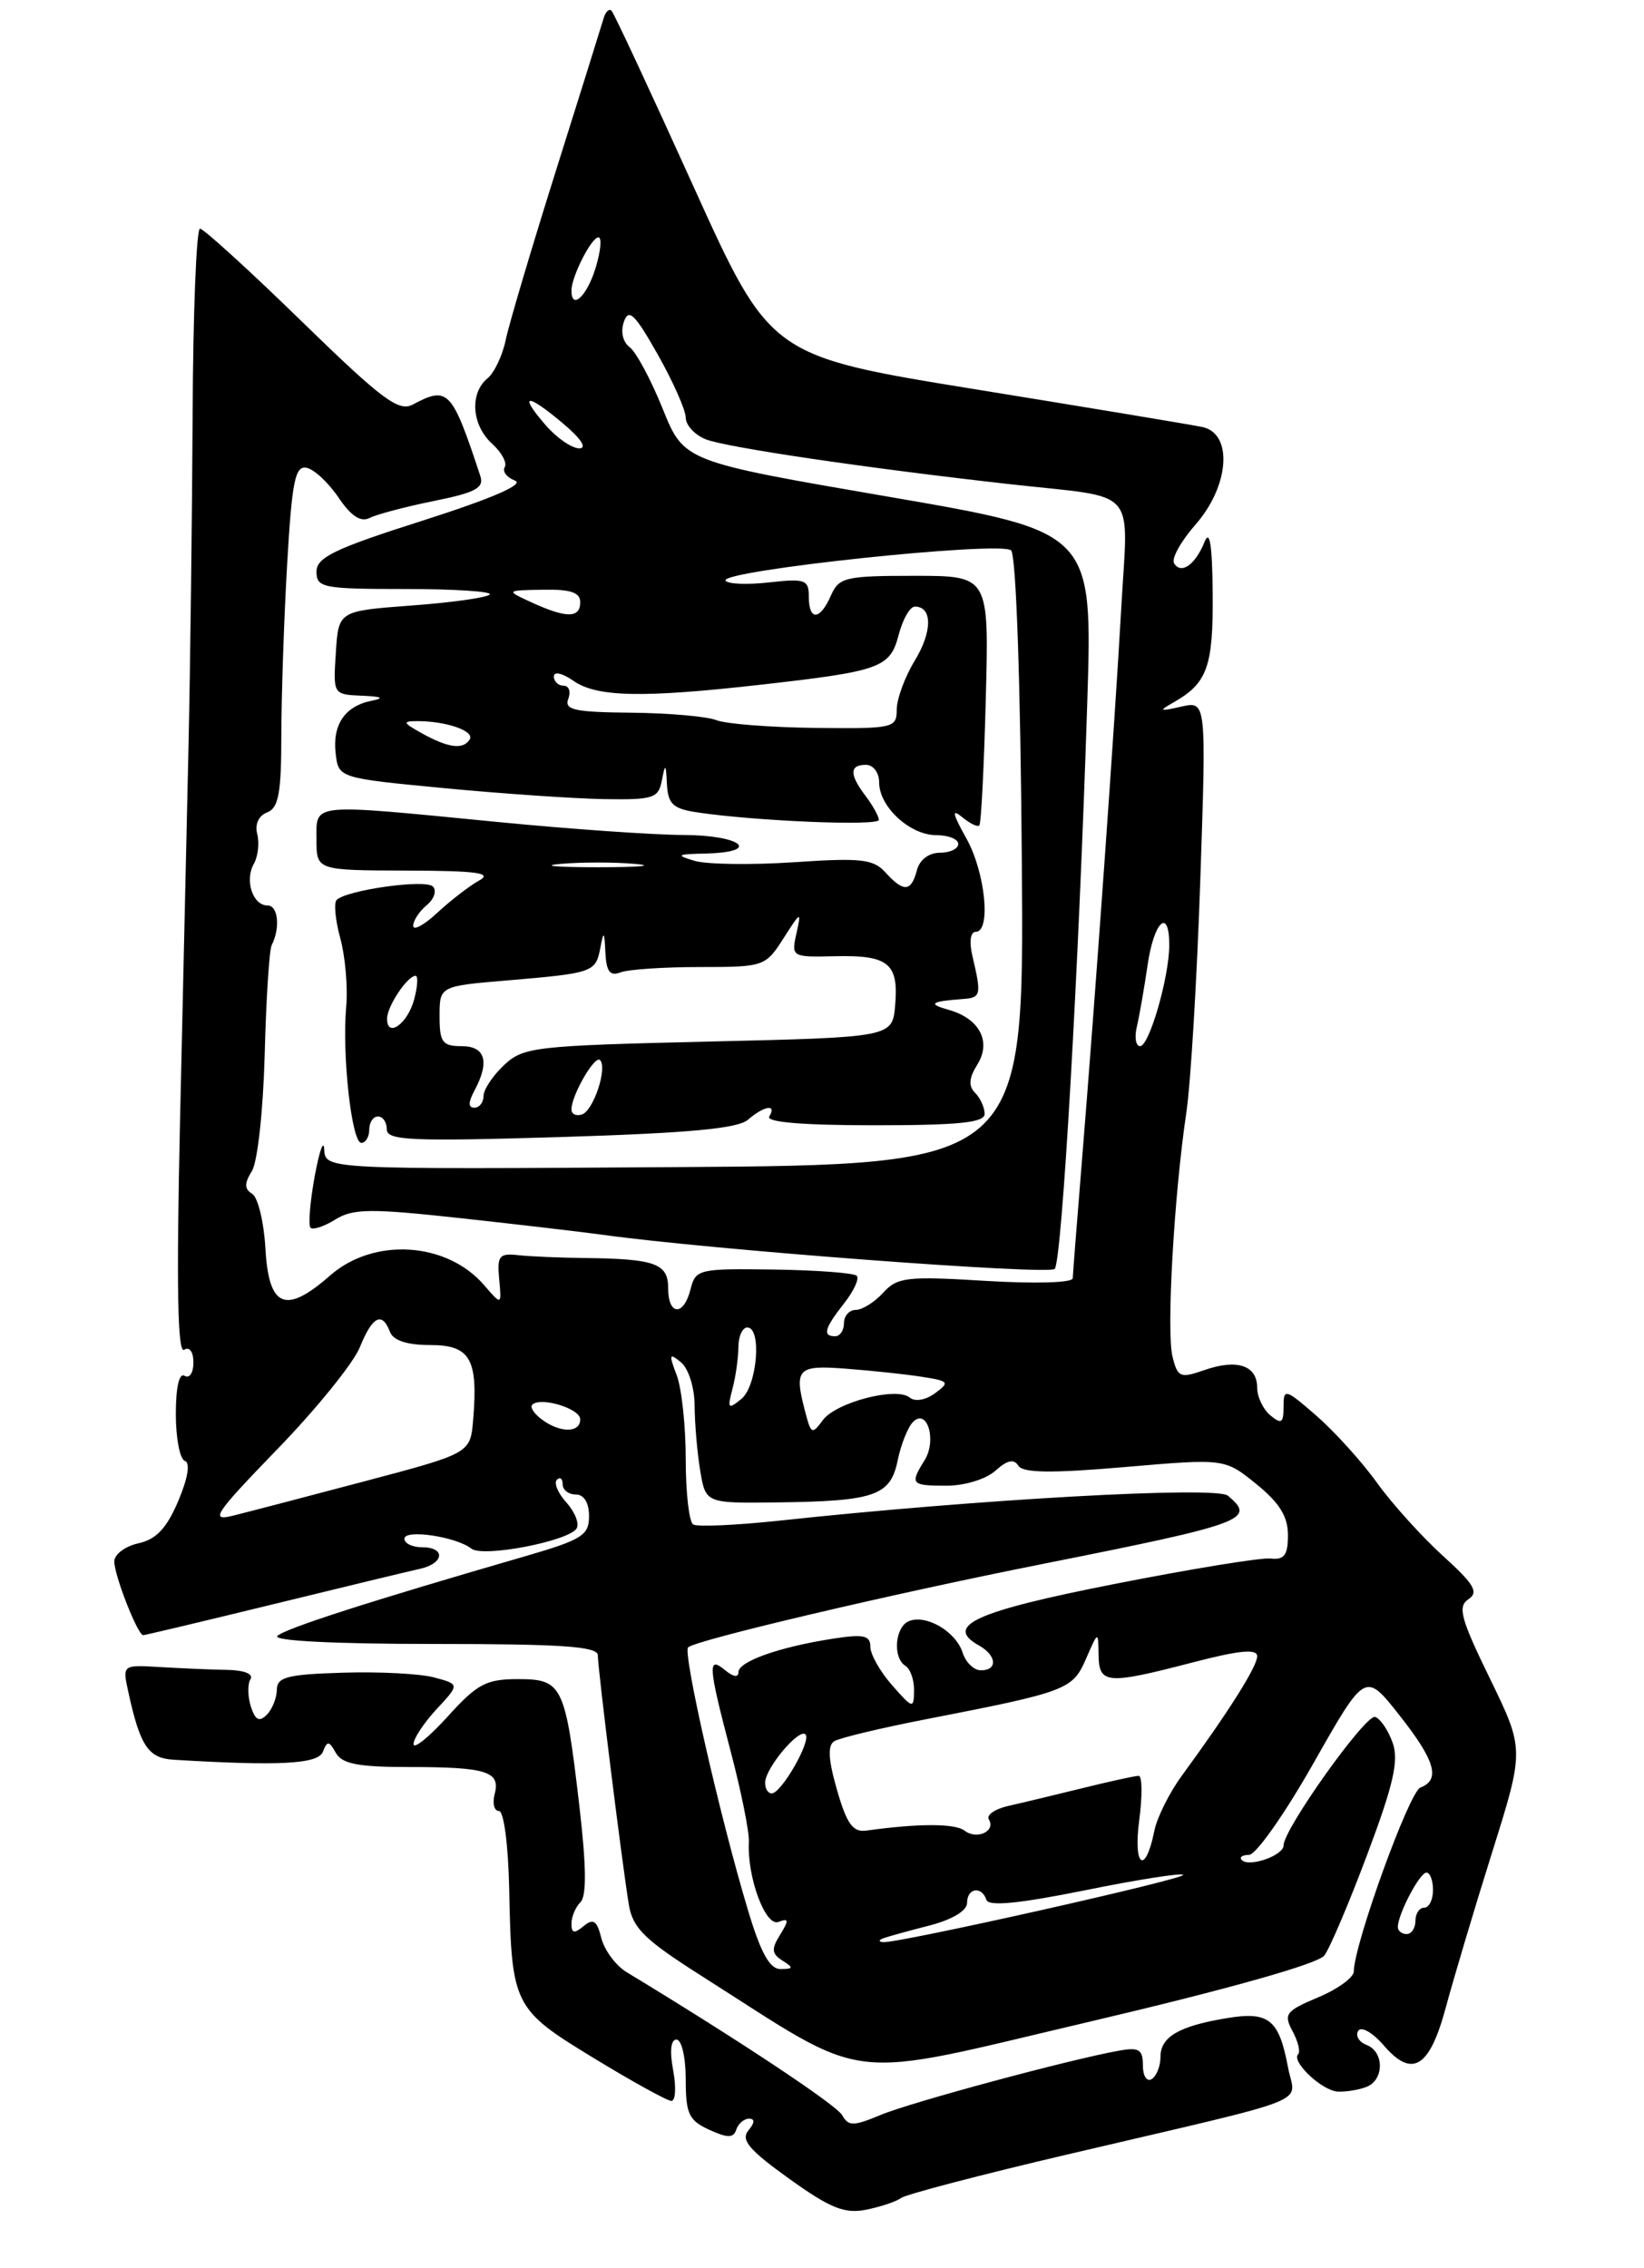 <?xml version="1.0" encoding="UTF-8" standalone="no"?>
<!DOCTYPE svg PUBLIC "-//W3C//DTD SVG 1.1//EN" "http://www.w3.org/Graphics/SVG/1.1/DTD/svg11.dtd" >
<svg xmlns="http://www.w3.org/2000/svg" xmlns:xlink="http://www.w3.org/1999/xlink" version="1.1" viewBox="0 0 187 258">
 <g >
 <path fill="currentColor"
d=" M 102.50 250.02 C 103.05 249.61 111.60 247.37 121.50 245.05 C 150.24 238.31 147.31 239.47 146.51 235.18 C 145.49 229.71 144.33 228.77 139.58 229.56 C 134.10 230.46 132.00 231.69 132.00 233.98 C 132.00 235.02 131.55 236.16 131.00 236.50 C 130.45 236.84 130.00 236.14 130.00 234.95 C 130.00 233.12 129.56 232.85 127.25 233.27 C 121.62 234.28 103.59 239.14 100.16 240.58 C 97.07 241.87 96.51 241.87 95.80 240.61 C 95.15 239.44 84.03 232.06 71.27 224.33 C 70.04 223.58 68.75 221.84 68.40 220.46 C 67.90 218.46 67.49 218.18 66.38 219.10 C 65.32 219.98 65.00 219.92 65.00 218.82 C 65.00 218.04 65.46 216.94 66.03 216.37 C 66.74 215.66 66.69 212.22 65.90 205.42 C 64.29 191.65 63.97 191.00 58.91 191.00 C 55.31 191.00 54.27 191.55 50.93 195.25 C 48.81 197.59 47.06 199.00 47.04 198.40 C 47.02 197.79 48.19 196.01 49.64 194.44 C 52.29 191.59 52.29 191.59 49.39 190.81 C 47.80 190.38 43.12 190.14 39.00 190.27 C 32.68 190.46 31.50 190.77 31.49 192.21 C 31.48 193.15 30.96 194.44 30.34 195.06 C 29.49 195.91 29.03 195.67 28.53 194.11 C 28.17 192.96 28.15 191.56 28.49 191.01 C 28.86 190.41 27.77 189.98 25.81 189.95 C 23.99 189.92 20.57 189.77 18.21 189.63 C 13.92 189.37 13.92 189.37 14.59 192.43 C 15.93 198.60 16.86 199.99 19.73 200.17 C 31.77 200.90 36.19 200.67 36.73 199.26 C 37.22 197.99 37.43 198.01 38.20 199.39 C 38.90 200.64 40.74 201.00 46.47 201.00 C 55.35 201.00 56.94 201.50 56.27 204.06 C 55.99 205.13 56.21 206.00 56.75 206.00 C 57.31 206.00 57.81 209.83 57.92 214.86 C 58.18 228.14 58.39 228.54 67.54 234.11 C 71.92 236.78 75.89 238.97 76.36 238.98 C 76.84 238.99 76.93 237.43 76.57 235.50 C 76.16 233.31 76.30 232.00 76.95 232.00 C 77.53 232.00 78.00 234.03 78.00 236.52 C 78.00 240.45 78.35 241.20 80.67 242.26 C 82.78 243.22 83.43 243.22 83.75 242.24 C 83.98 241.56 84.63 241.00 85.21 241.00 C 85.88 241.00 85.86 241.47 85.12 242.35 C 84.24 243.42 85.22 244.57 89.75 247.82 C 94.43 251.18 96.06 251.84 98.50 251.36 C 100.15 251.03 101.95 250.43 102.50 250.02 Z  M 155.42 237.39 C 157.46 236.61 157.47 233.39 155.44 232.61 C 154.58 232.28 154.15 231.56 154.49 231.01 C 154.84 230.46 156.12 231.19 157.40 232.67 C 160.64 236.44 162.62 235.21 164.47 228.30 C 165.33 225.11 167.68 217.21 169.71 210.75 C 173.40 199.01 173.40 199.01 169.48 190.95 C 166.15 184.13 165.78 182.75 167.02 181.92 C 168.23 181.12 167.70 180.22 164.13 176.98 C 161.73 174.80 158.35 171.06 156.63 168.67 C 154.91 166.27 151.81 162.85 149.75 161.05 C 146.18 157.95 146.00 157.90 146.00 160.02 C 146.00 161.88 145.76 162.04 144.50 161.00 C 143.68 160.32 143.00 158.90 143.00 157.85 C 143.00 155.32 140.72 154.55 137.02 155.84 C 134.24 156.81 133.96 156.69 133.37 154.32 C 132.66 151.51 133.54 135.96 134.95 126.50 C 135.44 123.20 136.15 111.33 136.53 100.11 C 137.22 79.73 137.22 79.73 134.36 80.38 C 131.86 80.95 131.75 80.88 133.50 79.89 C 137.33 77.71 138.00 75.84 137.94 67.56 C 137.89 61.98 137.61 60.16 137.01 61.65 C 135.96 64.25 134.35 65.38 133.55 64.08 C 133.22 63.55 134.32 61.57 135.98 59.68 C 139.86 55.26 140.27 49.30 136.75 48.57 C 135.51 48.31 123.95 46.39 111.05 44.30 C 87.61 40.50 87.61 40.50 78.84 21.12 C 74.01 10.45 69.84 1.50 69.56 1.22 C 69.28 0.94 68.87 1.34 68.65 2.11 C 68.43 2.87 65.98 10.70 63.21 19.50 C 60.44 28.30 57.88 36.93 57.52 38.68 C 57.16 40.43 56.23 42.40 55.44 43.05 C 53.39 44.75 53.66 48.38 55.98 50.48 C 57.06 51.46 57.71 52.66 57.41 53.14 C 57.12 53.62 57.64 54.31 58.58 54.67 C 59.68 55.09 55.99 56.69 48.14 59.20 C 38.05 62.41 36.00 63.40 36.00 65.03 C 36.00 66.86 36.73 67.00 46.17 67.00 C 51.76 67.00 56.05 67.29 55.70 67.63 C 55.35 67.98 51.34 68.55 46.78 68.88 C 38.50 69.50 38.50 69.50 38.20 74.25 C 37.89 79.00 37.89 79.00 41.20 79.14 C 43.41 79.23 43.78 79.41 42.32 79.70 C 39.26 80.29 37.80 82.41 38.18 85.69 C 38.50 88.50 38.50 88.50 50.50 89.65 C 57.10 90.28 65.28 90.84 68.68 90.90 C 74.33 90.99 74.90 90.81 75.29 88.75 C 75.67 86.79 75.75 86.85 75.86 89.20 C 75.98 91.45 76.55 91.99 79.25 92.40 C 85.87 93.40 100.00 93.99 99.97 93.26 C 99.95 92.84 99.28 91.63 98.47 90.56 C 96.60 88.09 96.61 87.00 98.50 87.00 C 99.33 87.00 100.00 87.89 100.00 89.00 C 100.00 91.77 103.50 95.00 106.50 95.00 C 107.88 95.00 109.00 95.45 109.00 96.00 C 109.00 96.55 108.06 97.00 106.91 97.00 C 105.65 97.00 104.60 97.80 104.29 99.00 C 103.65 101.46 102.78 101.52 100.72 99.24 C 99.34 97.72 97.93 97.56 90.31 98.08 C 85.47 98.40 80.38 98.33 79.00 97.92 C 76.82 97.27 76.97 97.16 80.25 97.09 C 86.68 96.94 84.38 95.00 77.75 94.98 C 74.31 94.97 64.75 94.30 56.50 93.49 C 35.07 91.40 36.00 91.30 36.00 95.50 C 36.00 99.00 36.00 99.00 46.25 99.03 C 54.28 99.05 56.07 99.30 54.50 100.16 C 53.40 100.77 51.26 102.42 49.75 103.82 C 48.24 105.23 47.00 105.90 47.00 105.31 C 47.00 104.72 47.69 103.67 48.54 102.96 C 49.39 102.26 49.70 101.30 49.24 100.84 C 48.38 99.98 39.43 101.24 38.29 102.37 C 37.96 102.71 38.14 104.68 38.71 106.74 C 39.27 108.81 39.58 112.30 39.38 114.50 C 38.89 120.00 40.00 130.00 41.10 130.00 C 41.59 130.00 42.00 129.32 42.00 128.50 C 42.00 127.67 42.45 127.00 43.00 127.00 C 43.55 127.00 44.00 127.66 44.00 128.47 C 44.00 129.73 46.77 129.85 63.75 129.34 C 78.31 128.89 83.91 128.38 85.08 127.37 C 86.92 125.77 88.40 125.55 87.50 127.00 C 87.10 127.65 91.32 128.00 99.44 128.00 C 109.08 128.00 112.00 127.70 112.00 126.70 C 112.00 125.99 111.51 124.91 110.92 124.32 C 110.14 123.54 110.21 122.64 111.16 121.11 C 112.80 118.49 111.43 115.86 107.91 114.87 C 105.48 114.19 105.85 113.91 109.50 113.64 C 111.59 113.49 111.66 113.21 110.61 108.75 C 110.23 107.13 110.38 106.00 110.98 106.00 C 112.76 106.00 112.08 99.20 109.90 95.33 C 108.35 92.56 108.22 91.94 109.43 92.94 C 110.32 93.68 111.21 94.11 111.40 93.89 C 111.60 93.68 111.93 87.20 112.13 79.50 C 112.50 65.50 112.50 65.50 104.00 65.50 C 96.14 65.50 95.43 65.67 94.51 67.75 C 93.27 70.59 92.00 70.65 92.00 67.87 C 92.00 65.94 91.58 65.79 87.48 66.25 C 85.00 66.53 82.77 66.44 82.53 66.05 C 81.82 64.90 113.90 61.50 115.01 62.61 C 115.58 63.18 116.08 77.69 116.23 98.03 C 116.50 132.50 116.50 132.50 76.75 132.76 C 37.00 133.02 37.00 133.02 36.88 130.76 C 36.82 129.52 36.33 130.90 35.79 133.83 C 35.26 136.76 35.05 139.38 35.32 139.66 C 35.60 139.93 36.88 139.51 38.16 138.71 C 40.17 137.47 42.17 137.45 52.50 138.58 C 59.10 139.30 66.30 140.15 68.50 140.45 C 80.48 142.13 119.33 145.06 119.97 144.34 C 120.80 143.42 122.70 110.38 123.67 79.97 C 124.29 60.50 124.29 60.50 101.05 56.50 C 77.80 52.50 77.80 52.50 75.38 46.50 C 74.05 43.20 72.36 40.05 71.63 39.50 C 70.84 38.91 70.57 37.72 70.97 36.59 C 71.51 35.04 72.21 35.71 74.82 40.33 C 76.57 43.43 78.00 46.66 78.00 47.51 C 78.00 48.35 79.01 49.46 80.25 49.96 C 82.48 50.88 98.71 53.27 115.00 55.09 C 129.70 56.73 128.32 55.17 127.53 69.30 C 126.80 82.42 124.61 113.05 123.03 132.50 C 122.49 139.10 122.04 144.91 122.02 145.40 C 122.01 145.92 117.75 146.04 112.11 145.70 C 103.14 145.15 102.06 145.28 100.46 147.05 C 99.48 148.12 98.08 149.00 97.35 149.00 C 96.61 149.00 96.00 149.68 96.00 150.50 C 96.00 151.32 95.55 152.00 95.00 152.00 C 93.53 152.00 93.77 151.11 96.01 148.26 C 97.12 146.85 97.77 145.43 97.45 145.12 C 97.13 144.80 92.88 144.48 88.01 144.41 C 79.48 144.29 79.12 144.37 78.55 146.64 C 77.77 149.76 76.00 149.67 76.00 146.52 C 76.00 143.72 74.52 143.19 66.50 143.10 C 63.75 143.07 60.38 142.93 59.00 142.78 C 56.78 142.53 56.53 142.83 56.78 145.50 C 57.06 148.50 57.06 148.50 55.07 146.19 C 50.82 141.25 42.52 140.73 37.56 145.08 C 32.47 149.55 30.57 148.76 30.19 142.01 C 30.02 139.00 29.34 136.21 28.69 135.80 C 27.78 135.24 27.78 134.62 28.66 133.19 C 29.30 132.16 29.94 126.27 30.11 119.91 C 30.27 113.64 30.63 108.06 30.90 107.52 C 31.90 105.56 31.64 103.00 30.44 103.00 C 28.75 103.00 27.81 100.16 28.87 98.27 C 29.35 97.42 29.52 95.89 29.26 94.87 C 28.97 93.76 29.42 92.78 30.39 92.41 C 31.69 91.91 32.00 90.21 32.00 83.64 C 32.01 79.16 32.30 70.42 32.66 64.21 C 33.21 54.73 33.56 52.96 34.87 53.21 C 35.73 53.38 37.36 54.90 38.50 56.59 C 39.93 58.71 41.03 59.43 42.04 58.92 C 42.84 58.51 46.13 57.64 49.34 56.99 C 54.07 56.04 55.08 55.50 54.64 54.16 C 51.40 44.34 50.97 43.88 46.97 46.01 C 45.36 46.88 43.50 45.50 34.29 36.53 C 28.36 30.75 23.16 26.02 22.75 26.01 C 22.34 26.01 21.96 35.56 21.91 47.25 C 21.85 58.94 21.64 75.92 21.44 85.00 C 21.23 94.08 20.80 113.36 20.47 127.85 C 20.06 146.31 20.20 154.00 20.94 153.54 C 21.56 153.15 22.00 153.76 22.00 155.00 C 22.00 156.16 21.55 156.84 21.00 156.50 C 20.38 156.12 20.00 157.80 20.00 160.86 C 20.00 163.59 20.46 165.99 21.03 166.18 C 21.66 166.39 21.38 168.13 20.28 170.73 C 18.96 173.84 17.78 175.10 15.75 175.55 C 14.24 175.88 13.00 176.81 13.00 177.61 C 13.00 179.21 15.66 186.00 16.29 186.00 C 16.51 186.00 23.17 184.41 31.09 182.48 C 39.02 180.54 46.51 178.73 47.75 178.46 C 50.54 177.84 50.72 176.00 48.00 176.00 C 46.90 176.00 46.00 175.56 46.00 175.03 C 46.00 173.92 51.88 174.79 53.62 176.16 C 54.94 177.19 64.69 175.31 65.59 173.86 C 65.92 173.32 65.40 172.00 64.44 170.93 C 63.47 169.86 62.98 168.69 63.34 168.33 C 63.70 167.96 64.00 168.19 64.00 168.83 C 64.00 169.48 64.67 170.00 65.50 170.00 C 66.43 170.00 67.00 170.94 67.00 172.46 C 67.00 174.65 66.21 175.14 59.75 177.02 C 42.07 182.14 32.43 185.24 31.55 186.09 C 30.98 186.64 37.99 187.00 49.30 187.00 C 63.91 187.00 68.00 187.28 68.00 188.29 C 68.00 189.83 70.78 212.12 71.53 216.67 C 71.98 219.33 73.32 220.65 79.78 224.75 C 99.25 237.12 95.42 236.67 124.06 229.94 C 139.83 226.23 149.93 223.38 150.64 222.44 C 151.27 221.60 153.48 216.40 155.55 210.87 C 158.51 202.97 159.13 200.26 158.41 198.24 C 157.91 196.82 157.01 195.50 156.42 195.30 C 155.35 194.95 146.00 208.07 146.00 209.92 C 146.00 211.06 142.10 212.43 141.26 211.59 C 140.93 211.27 141.30 211.00 142.08 210.99 C 142.86 210.99 146.15 206.31 149.39 200.59 C 155.29 190.18 155.29 190.18 159.14 195.06 C 163.25 200.25 163.89 202.45 161.56 203.34 C 160.29 203.83 154.02 221.15 153.99 224.26 C 153.98 224.94 152.16 226.27 149.93 227.20 C 146.25 228.75 145.98 229.10 147.02 231.04 C 147.65 232.21 147.94 233.40 147.66 233.67 C 146.84 234.49 150.38 237.83 152.17 237.92 C 153.09 237.96 154.55 237.73 155.42 237.39 Z  M 85.07 217.25 C 81.90 206.71 77.65 188.02 78.27 187.39 C 79.10 186.57 101.19 181.36 118.50 177.92 C 141.66 173.31 142.92 172.84 139.66 170.13 C 138.34 169.03 111.21 170.54 88.60 172.98 C 83.70 173.50 79.32 173.70 78.85 173.41 C 78.38 173.12 78.00 169.79 78.00 166.01 C 78.00 162.22 77.54 157.91 76.97 156.42 C 76.06 154.03 76.12 153.86 77.47 154.97 C 78.32 155.68 79.00 157.85 79.01 159.87 C 79.02 161.87 79.30 165.19 79.64 167.25 C 80.26 171.00 80.26 171.00 88.38 170.90 C 99.53 170.76 101.28 170.15 102.11 166.12 C 102.48 164.30 103.27 162.33 103.86 161.74 C 105.47 160.13 106.58 163.85 105.16 166.12 C 103.47 168.82 103.63 169.00 107.67 169.00 C 109.73 169.00 112.17 168.25 113.23 167.29 C 114.56 166.09 115.33 165.92 115.83 166.72 C 116.34 167.55 119.55 167.60 127.92 166.88 C 139.31 165.90 139.31 165.90 142.90 168.81 C 145.53 170.94 146.50 172.50 146.50 174.61 C 146.50 176.91 146.09 177.46 144.50 177.28 C 143.40 177.17 135.37 178.48 126.66 180.20 C 110.93 183.30 107.34 184.93 111.35 187.17 C 113.38 188.31 113.51 190.00 111.57 190.00 C 110.78 190.00 109.85 189.10 109.50 188.00 C 108.74 185.61 105.41 183.63 103.42 184.39 C 101.80 185.02 101.50 188.57 103.00 189.50 C 103.55 189.84 103.99 191.10 103.97 192.31 C 103.94 194.40 103.83 194.38 101.47 191.69 C 100.11 190.15 99.00 188.18 99.00 187.32 C 99.00 186.03 98.23 185.86 94.75 186.40 C 88.66 187.34 84.00 188.99 84.00 190.20 C 84.00 190.84 83.42 190.76 82.50 190.00 C 80.46 188.31 80.53 189.39 83.14 199.33 C 84.32 203.83 85.24 208.40 85.18 209.50 C 84.97 213.52 87.06 219.19 88.55 218.62 C 89.73 218.17 89.76 218.41 88.74 220.07 C 87.72 221.70 87.77 222.23 89.00 223.02 C 90.29 223.83 90.26 223.97 88.80 223.98 C 87.56 224.00 86.54 222.16 85.07 217.25 Z  M 100.50 220.47 C 101.05 220.27 103.41 219.62 105.75 219.02 C 108.31 218.36 110.00 217.34 110.00 216.46 C 110.00 214.76 111.66 214.49 112.20 216.11 C 112.46 216.87 115.89 216.54 123.37 215.03 C 129.31 213.82 134.36 213.03 134.59 213.26 C 135.02 213.69 102.17 221.06 100.46 220.92 C 99.91 220.88 99.92 220.69 100.50 220.47 Z  M 159.00 219.20 C 159.00 217.75 161.48 213.02 162.25 213.01 C 162.66 213.00 163.00 213.90 163.00 215.00 C 163.00 216.10 162.55 217.00 162.00 217.00 C 161.45 217.00 161.00 217.68 161.00 218.50 C 161.00 219.32 160.55 220.00 160.00 220.00 C 159.45 220.00 159.00 219.64 159.00 219.20 Z  M 129.58 207.09 C 129.95 204.29 129.93 202.00 129.52 202.00 C 129.12 202.00 126.25 202.63 123.14 203.40 C 120.04 204.16 116.24 205.08 114.71 205.42 C 113.17 205.77 112.17 206.46 112.48 206.96 C 113.30 208.30 111.10 209.32 109.71 208.23 C 108.64 207.41 104.49 207.40 98.56 208.23 C 97.01 208.44 96.33 207.50 95.21 203.62 C 94.21 200.14 94.12 198.54 94.90 198.06 C 95.51 197.69 100.16 196.57 105.25 195.58 C 121.38 192.44 122.00 192.21 123.53 188.69 C 124.92 185.50 124.92 185.50 124.96 188.25 C 125.01 191.58 125.88 191.65 135.75 189.08 C 141.03 187.71 143.00 187.53 143.00 188.40 C 143.00 189.57 139.76 194.70 134.42 202.00 C 133.01 203.93 131.60 206.75 131.30 208.27 C 130.28 213.34 128.88 212.37 129.58 207.09 Z  M 87.03 202.75 C 87.08 201.09 90.89 196.56 91.62 197.29 C 92.32 197.99 88.88 204.00 87.78 204.00 C 87.35 204.00 87.01 203.44 87.03 202.75 Z  M 31.56 164.83 C 36.00 160.25 40.21 155.04 40.93 153.25 C 42.36 149.72 43.46 149.15 44.36 151.50 C 44.74 152.49 46.31 153.00 48.95 153.00 C 53.49 153.00 54.40 154.59 53.82 161.50 C 53.50 165.31 53.50 165.31 41.50 168.49 C 34.90 170.24 28.15 172.00 26.50 172.41 C 23.83 173.08 24.40 172.23 31.56 164.83 Z  M 61.65 161.48 C 60.76 160.83 60.26 160.07 60.54 159.79 C 61.48 158.85 66.00 160.22 66.00 161.45 C 66.00 163.00 63.74 163.02 61.65 161.48 Z  M 91.67 160.90 C 90.27 155.65 90.61 155.26 96.25 155.69 C 99.14 155.91 103.01 156.32 104.85 156.61 C 107.95 157.09 108.06 157.23 106.36 158.48 C 105.28 159.27 104.07 159.47 103.47 158.97 C 101.96 157.72 95.07 159.52 93.58 161.56 C 92.41 163.16 92.26 163.11 91.67 160.90 Z  M 83.31 158.00 C 83.68 156.62 83.98 154.49 83.99 153.25 C 83.99 152.01 84.45 151.00 85.00 151.00 C 86.68 151.00 86.13 157.65 84.33 159.13 C 82.82 160.36 82.72 160.24 83.31 158.00 Z  M 65.00 126.20 C 65.00 124.59 67.66 119.99 68.25 120.58 C 69.12 121.46 67.51 126.33 66.20 126.77 C 65.54 126.99 65.00 126.73 65.00 126.20 Z  M 53.96 124.07 C 55.73 120.77 55.21 119.00 52.50 119.00 C 50.32 119.00 50.00 118.56 50.00 115.59 C 50.00 112.17 50.00 112.17 57.75 111.52 C 67.51 110.69 67.75 110.60 68.29 107.81 C 68.66 105.83 68.75 105.91 68.86 108.36 C 68.97 110.52 69.38 111.07 70.58 110.61 C 71.45 110.27 75.51 110.00 79.60 110.00 C 86.89 110.00 87.07 109.94 89.11 106.75 C 91.11 103.62 91.16 103.60 90.59 106.19 C 90.00 108.85 90.06 108.89 95.02 108.77 C 101.07 108.63 102.24 109.60 101.82 114.36 C 101.50 117.99 101.50 117.99 80.58 118.48 C 60.79 118.95 59.53 119.09 57.33 121.16 C 56.05 122.36 55.00 123.95 55.00 124.67 C 55.00 125.40 54.53 126.00 53.96 126.00 C 53.25 126.00 53.25 125.40 53.96 124.07 Z  M 129.32 116.75 C 129.61 115.51 130.16 112.36 130.54 109.75 C 131.26 104.79 133.00 103.18 133.00 107.49 C 133.00 111.12 130.73 119.00 129.68 119.00 C 129.19 119.00 129.02 117.99 129.32 116.75 Z  M 44.03 115.83 C 44.07 114.41 46.35 111.00 47.27 111.00 C 47.58 111.00 47.50 112.21 47.11 113.68 C 46.36 116.49 43.98 118.15 44.03 115.83 Z  M 63.75 98.27 C 66.09 98.06 69.91 98.06 72.25 98.27 C 74.59 98.48 72.67 98.65 68.00 98.65 C 63.33 98.65 61.41 98.48 63.75 98.27 Z  M 48.00 83.42 C 45.80 82.20 45.74 82.03 47.50 82.03 C 50.78 82.03 54.02 83.16 53.43 84.11 C 52.69 85.30 51.01 85.09 48.00 83.42 Z  M 81.49 81.92 C 80.40 81.49 76.03 81.11 71.78 81.07 C 65.35 81.01 64.16 80.75 64.64 79.50 C 64.95 78.67 64.72 78.00 64.11 78.00 C 63.50 78.00 63.00 77.52 63.00 76.94 C 63.00 76.35 63.98 76.57 65.22 77.44 C 67.87 79.30 73.06 79.41 86.50 77.89 C 100.21 76.34 101.25 75.97 102.23 72.18 C 102.69 70.43 103.51 69.00 104.06 69.00 C 106.07 69.00 106.07 71.83 104.06 75.13 C 102.93 76.98 102.01 79.49 102.00 80.70 C 102.00 82.82 101.65 82.90 92.74 82.80 C 87.65 82.74 82.59 82.35 81.49 81.92 Z  M 60.50 68.54 C 57.50 67.16 57.50 67.16 61.75 67.08 C 64.90 67.02 66.00 67.39 66.00 68.50 C 66.00 70.33 64.44 70.34 60.50 68.54 Z  M 62.11 48.41 C 58.96 44.79 59.85 44.65 63.96 48.10 C 66.07 49.86 66.83 51.00 65.89 51.00 C 65.05 51.00 63.35 49.83 62.11 48.41 Z  M 65.00 33.05 C 65.00 31.47 67.27 27.00 68.07 27.00 C 68.48 27.00 68.33 28.57 67.74 30.50 C 66.76 33.70 65.00 35.33 65.00 33.05 Z "/>
</g>
</svg>